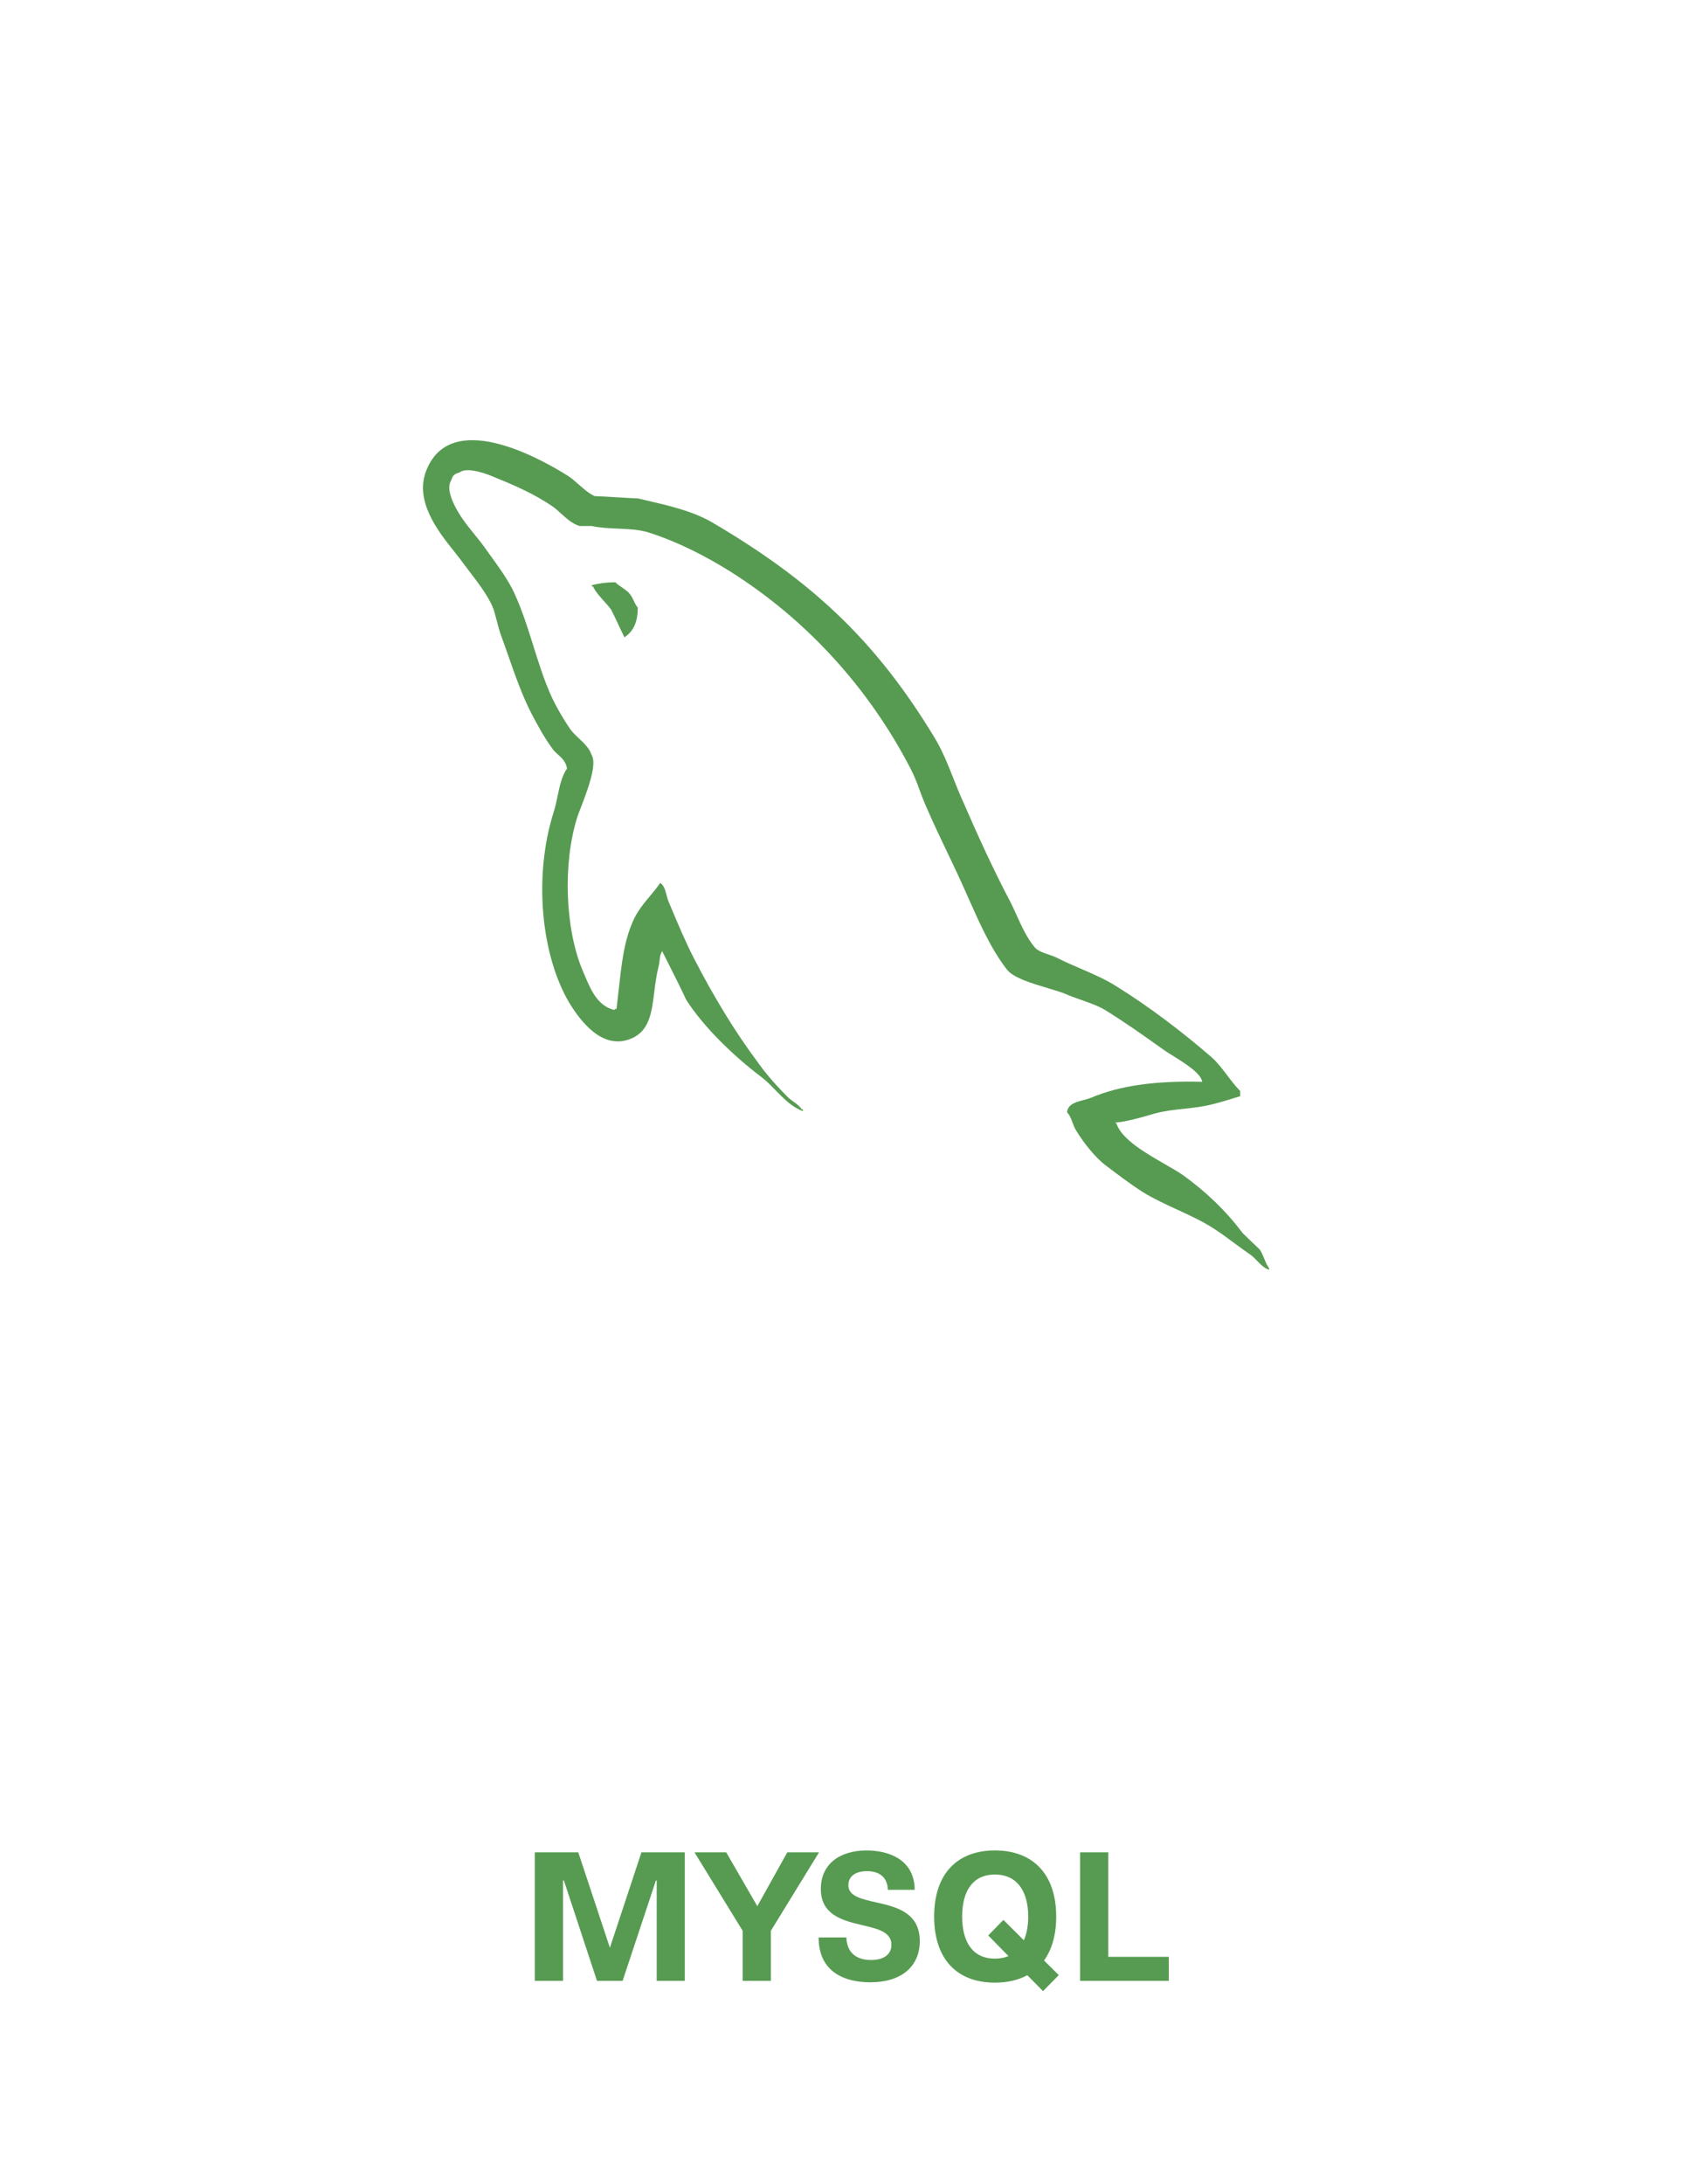 <svg width="100" height="129" viewBox="0 0 100 129" fill="none" xmlns="http://www.w3.org/2000/svg">
<path d="M31.609 117H33.274V111.076H33.328L35.283 117H36.798L38.764 111.076H38.812V117H40.472V109.411H37.91L36.046 115.045L34.177 109.411H31.609V117Z" fill="#569B51"/>
<path d="M43.893 117H45.558V114.046L48.405 109.411H46.53L44.758 112.59L42.921 109.411H41.046L43.893 114.046V117Z" fill="#569B51"/>
<path d="M51.429 117.086C53.346 117.086 54.361 116.092 54.361 114.653C54.361 112.95 52.943 112.623 51.751 112.359C50.886 112.161 50.14 111.994 50.14 111.35C50.14 110.834 50.548 110.522 51.241 110.522C51.96 110.522 52.455 110.872 52.471 111.624H54.06C54.044 109.765 52.417 109.298 51.219 109.298C49.624 109.298 48.512 110.109 48.512 111.575C48.512 113.079 49.753 113.423 50.876 113.691C51.815 113.912 52.685 114.089 52.685 114.868C52.685 115.448 52.224 115.77 51.477 115.77C50.677 115.77 50.054 115.394 50.022 114.438H48.383C48.383 116.522 49.978 117.086 51.429 117.086Z" fill="#569B51"/>
<path d="M62.574 116.662L61.704 115.797C62.171 115.152 62.423 114.282 62.423 113.203C62.423 110.673 61.022 109.298 58.803 109.298C56.574 109.298 55.21 110.673 55.21 113.203C55.21 115.738 56.574 117.107 58.803 117.107C59.539 117.107 60.184 116.957 60.715 116.667L61.645 117.607L62.574 116.662ZM58.803 115.689C57.503 115.689 56.864 114.728 56.864 113.203C56.864 111.683 57.503 110.721 58.803 110.721C60.092 110.721 60.769 111.683 60.769 113.203C60.769 113.75 60.683 114.223 60.511 114.604L59.303 113.401L58.406 114.32L59.603 115.539C59.373 115.636 59.104 115.689 58.803 115.689Z" fill="#569B51"/>
<path d="M63.836 117H69.078V115.582H65.501V109.411H63.836V117Z" fill="#569B51"/>
<path d="M64.458 64.849C66.226 64.102 68.335 63.831 71.055 63.898C70.979 63.39 70.007 62.787 69.295 62.345C69.056 62.196 68.846 62.066 68.709 61.963C67.62 61.182 66.464 60.367 65.308 59.654C64.936 59.427 64.399 59.238 63.883 59.055C63.551 58.938 63.228 58.824 62.962 58.704C62.69 58.593 62.319 58.483 61.919 58.363C60.969 58.079 59.852 57.746 59.493 57.244C58.569 56.045 57.924 54.594 57.279 53.146C57.212 52.995 57.146 52.845 57.078 52.695C56.741 51.924 56.365 51.138 55.987 50.347C55.566 49.467 55.143 48.581 54.766 47.704C54.602 47.346 54.477 47.008 54.354 46.676C54.197 46.25 54.043 45.833 53.814 45.395C51.331 40.608 47.659 36.602 43.204 33.784C41.742 32.868 40.109 32.019 38.307 31.442C37.756 31.277 37.147 31.25 36.531 31.224C36.005 31.201 35.475 31.178 34.974 31.069H34.26C33.848 30.954 33.482 30.624 33.141 30.317C32.976 30.168 32.817 30.025 32.662 29.914C31.608 29.201 30.554 28.726 29.295 28.217C28.853 28.013 27.595 27.538 27.153 27.911C26.881 27.979 26.745 28.081 26.677 28.352C26.405 28.76 26.643 29.371 26.813 29.744C27.15 30.462 27.576 30.988 28.013 31.526C28.237 31.802 28.464 32.082 28.683 32.392C28.788 32.54 28.897 32.69 29.007 32.843C29.509 33.537 30.049 34.283 30.384 35.007C30.855 36.021 31.191 37.093 31.526 38.162C31.819 39.096 32.111 40.027 32.492 40.914C32.798 41.627 33.274 42.442 33.716 43.087C33.855 43.276 34.035 43.446 34.218 43.618C34.529 43.91 34.846 44.209 34.974 44.615C35.305 45.165 34.698 46.74 34.329 47.698C34.243 47.922 34.169 48.112 34.124 48.247C33.24 51.031 33.41 54.901 34.43 57.312C34.467 57.397 34.503 57.484 34.54 57.571C34.911 58.456 35.31 59.407 36.3 59.655C36.331 59.624 36.334 59.614 36.341 59.609C36.349 59.603 36.362 59.605 36.437 59.586C36.486 59.196 36.529 58.809 36.571 58.427C36.729 56.982 36.878 55.615 37.389 54.46C37.632 53.864 38.034 53.383 38.425 52.913C38.635 52.661 38.843 52.413 39.021 52.152C39.237 52.281 39.316 52.574 39.397 52.875C39.443 53.049 39.491 53.225 39.565 53.374C39.596 53.448 39.628 53.523 39.659 53.598C40.075 54.589 40.522 55.655 41.028 56.633C42.15 58.806 43.408 60.91 44.836 62.812C45.312 63.491 45.993 64.238 46.605 64.849C46.698 64.93 46.795 65 46.891 65.068C47.074 65.2 47.252 65.327 47.387 65.528H47.455V65.63C46.809 65.394 46.313 64.885 45.829 64.389C45.549 64.101 45.272 63.817 44.972 63.593C43.442 62.439 41.606 60.707 40.551 59.044C40.218 58.328 39.867 57.631 39.51 56.925C39.392 56.693 39.275 56.461 39.157 56.226V56.158C39.027 56.331 39.008 56.504 38.984 56.712C38.971 56.83 38.956 56.96 38.919 57.108C38.793 57.592 38.731 58.096 38.67 58.582C38.519 59.802 38.381 60.915 37.287 61.352C35.553 62.065 34.26 60.197 33.716 59.349C31.982 56.531 31.506 51.778 32.73 47.942C32.825 47.646 32.891 47.331 32.956 47.016C33.079 46.425 33.202 45.838 33.512 45.395C33.444 44.987 33.209 44.776 32.98 44.569C32.865 44.467 32.752 44.365 32.662 44.241C32.186 43.596 31.778 42.849 31.404 42.136C30.86 41.077 30.435 39.861 30.023 38.682C29.894 38.311 29.765 37.944 29.635 37.587C29.519 37.289 29.444 36.991 29.369 36.697C29.291 36.388 29.213 36.083 29.091 35.788C28.77 35.092 28.237 34.396 27.742 33.75C27.609 33.577 27.479 33.407 27.357 33.241C27.224 33.051 27.049 32.831 26.853 32.586C25.894 31.383 24.452 29.574 25.215 27.741C26.643 24.244 31.642 26.892 33.58 28.115C33.774 28.239 33.979 28.42 34.191 28.606C34.499 28.878 34.822 29.162 35.145 29.303C35.57 29.32 35.995 29.345 36.42 29.371C36.845 29.396 37.27 29.422 37.695 29.439C37.834 29.471 37.973 29.503 38.11 29.535C39.552 29.869 40.899 30.18 42.048 30.831C47.897 34.26 51.706 37.757 55.208 43.528C55.684 44.305 56.008 45.123 56.339 45.956C56.528 46.434 56.719 46.916 56.942 47.399C57.793 49.368 58.745 51.438 59.731 53.306C59.855 53.553 59.971 53.809 60.087 54.064C60.385 54.722 60.685 55.382 61.125 55.92C61.284 56.146 61.638 56.267 61.978 56.382C62.148 56.44 62.315 56.497 62.451 56.565C62.891 56.791 63.368 56.997 63.848 57.204C64.593 57.525 65.347 57.85 65.988 58.263C67.96 59.485 69.865 60.944 71.599 62.439C71.95 62.752 72.24 63.135 72.531 63.517C72.775 63.84 73.02 64.162 73.299 64.442V64.747C72.755 64.917 72.211 65.087 71.667 65.222C71.075 65.374 70.517 65.434 69.963 65.493C69.403 65.553 68.848 65.612 68.267 65.766C68.193 65.787 68.117 65.809 68.039 65.831C67.37 66.024 66.591 66.248 65.92 66.309C65.954 66.343 65.988 66.377 65.988 66.377C66.316 67.308 67.71 68.109 68.852 68.765C69.25 68.994 69.618 69.205 69.899 69.398C71.225 70.349 72.449 71.503 73.436 72.827C73.605 72.996 73.774 73.156 73.943 73.317C74.114 73.479 74.285 73.641 74.456 73.812C74.571 73.976 74.646 74.164 74.72 74.349C74.799 74.547 74.877 74.74 75 74.898V75C74.702 74.894 74.498 74.682 74.295 74.471C74.173 74.345 74.052 74.219 73.912 74.117C73.591 73.899 73.27 73.662 72.95 73.425C72.522 73.109 72.095 72.793 71.667 72.522C71.009 72.107 70.298 71.78 69.584 71.451C68.895 71.135 68.203 70.817 67.552 70.417C66.805 69.941 66.09 69.398 65.376 68.855C64.73 68.38 64.016 67.463 63.608 66.784C63.505 66.623 63.44 66.449 63.378 66.281C63.296 66.061 63.218 65.852 63.064 65.698C63.114 65.215 63.584 65.094 64.031 64.978C64.181 64.939 64.329 64.9 64.458 64.849Z" fill="#569B51"/>
<path d="M34.974 34.565C35.382 34.464 35.79 34.395 36.368 34.395C36.476 34.503 36.61 34.595 36.746 34.687C36.953 34.828 37.163 34.971 37.286 35.176C37.362 35.282 37.41 35.388 37.459 35.493C37.52 35.625 37.581 35.757 37.694 35.889C37.694 36.704 37.456 37.247 36.98 37.587C36.98 37.587 36.946 37.621 36.912 37.655C36.776 37.383 36.649 37.112 36.522 36.841C36.394 36.569 36.266 36.297 36.13 36.025C35.997 35.84 35.844 35.67 35.691 35.5C35.45 35.233 35.208 34.965 35.042 34.633H34.974V34.565Z" fill="#569B51"/>
</svg>

